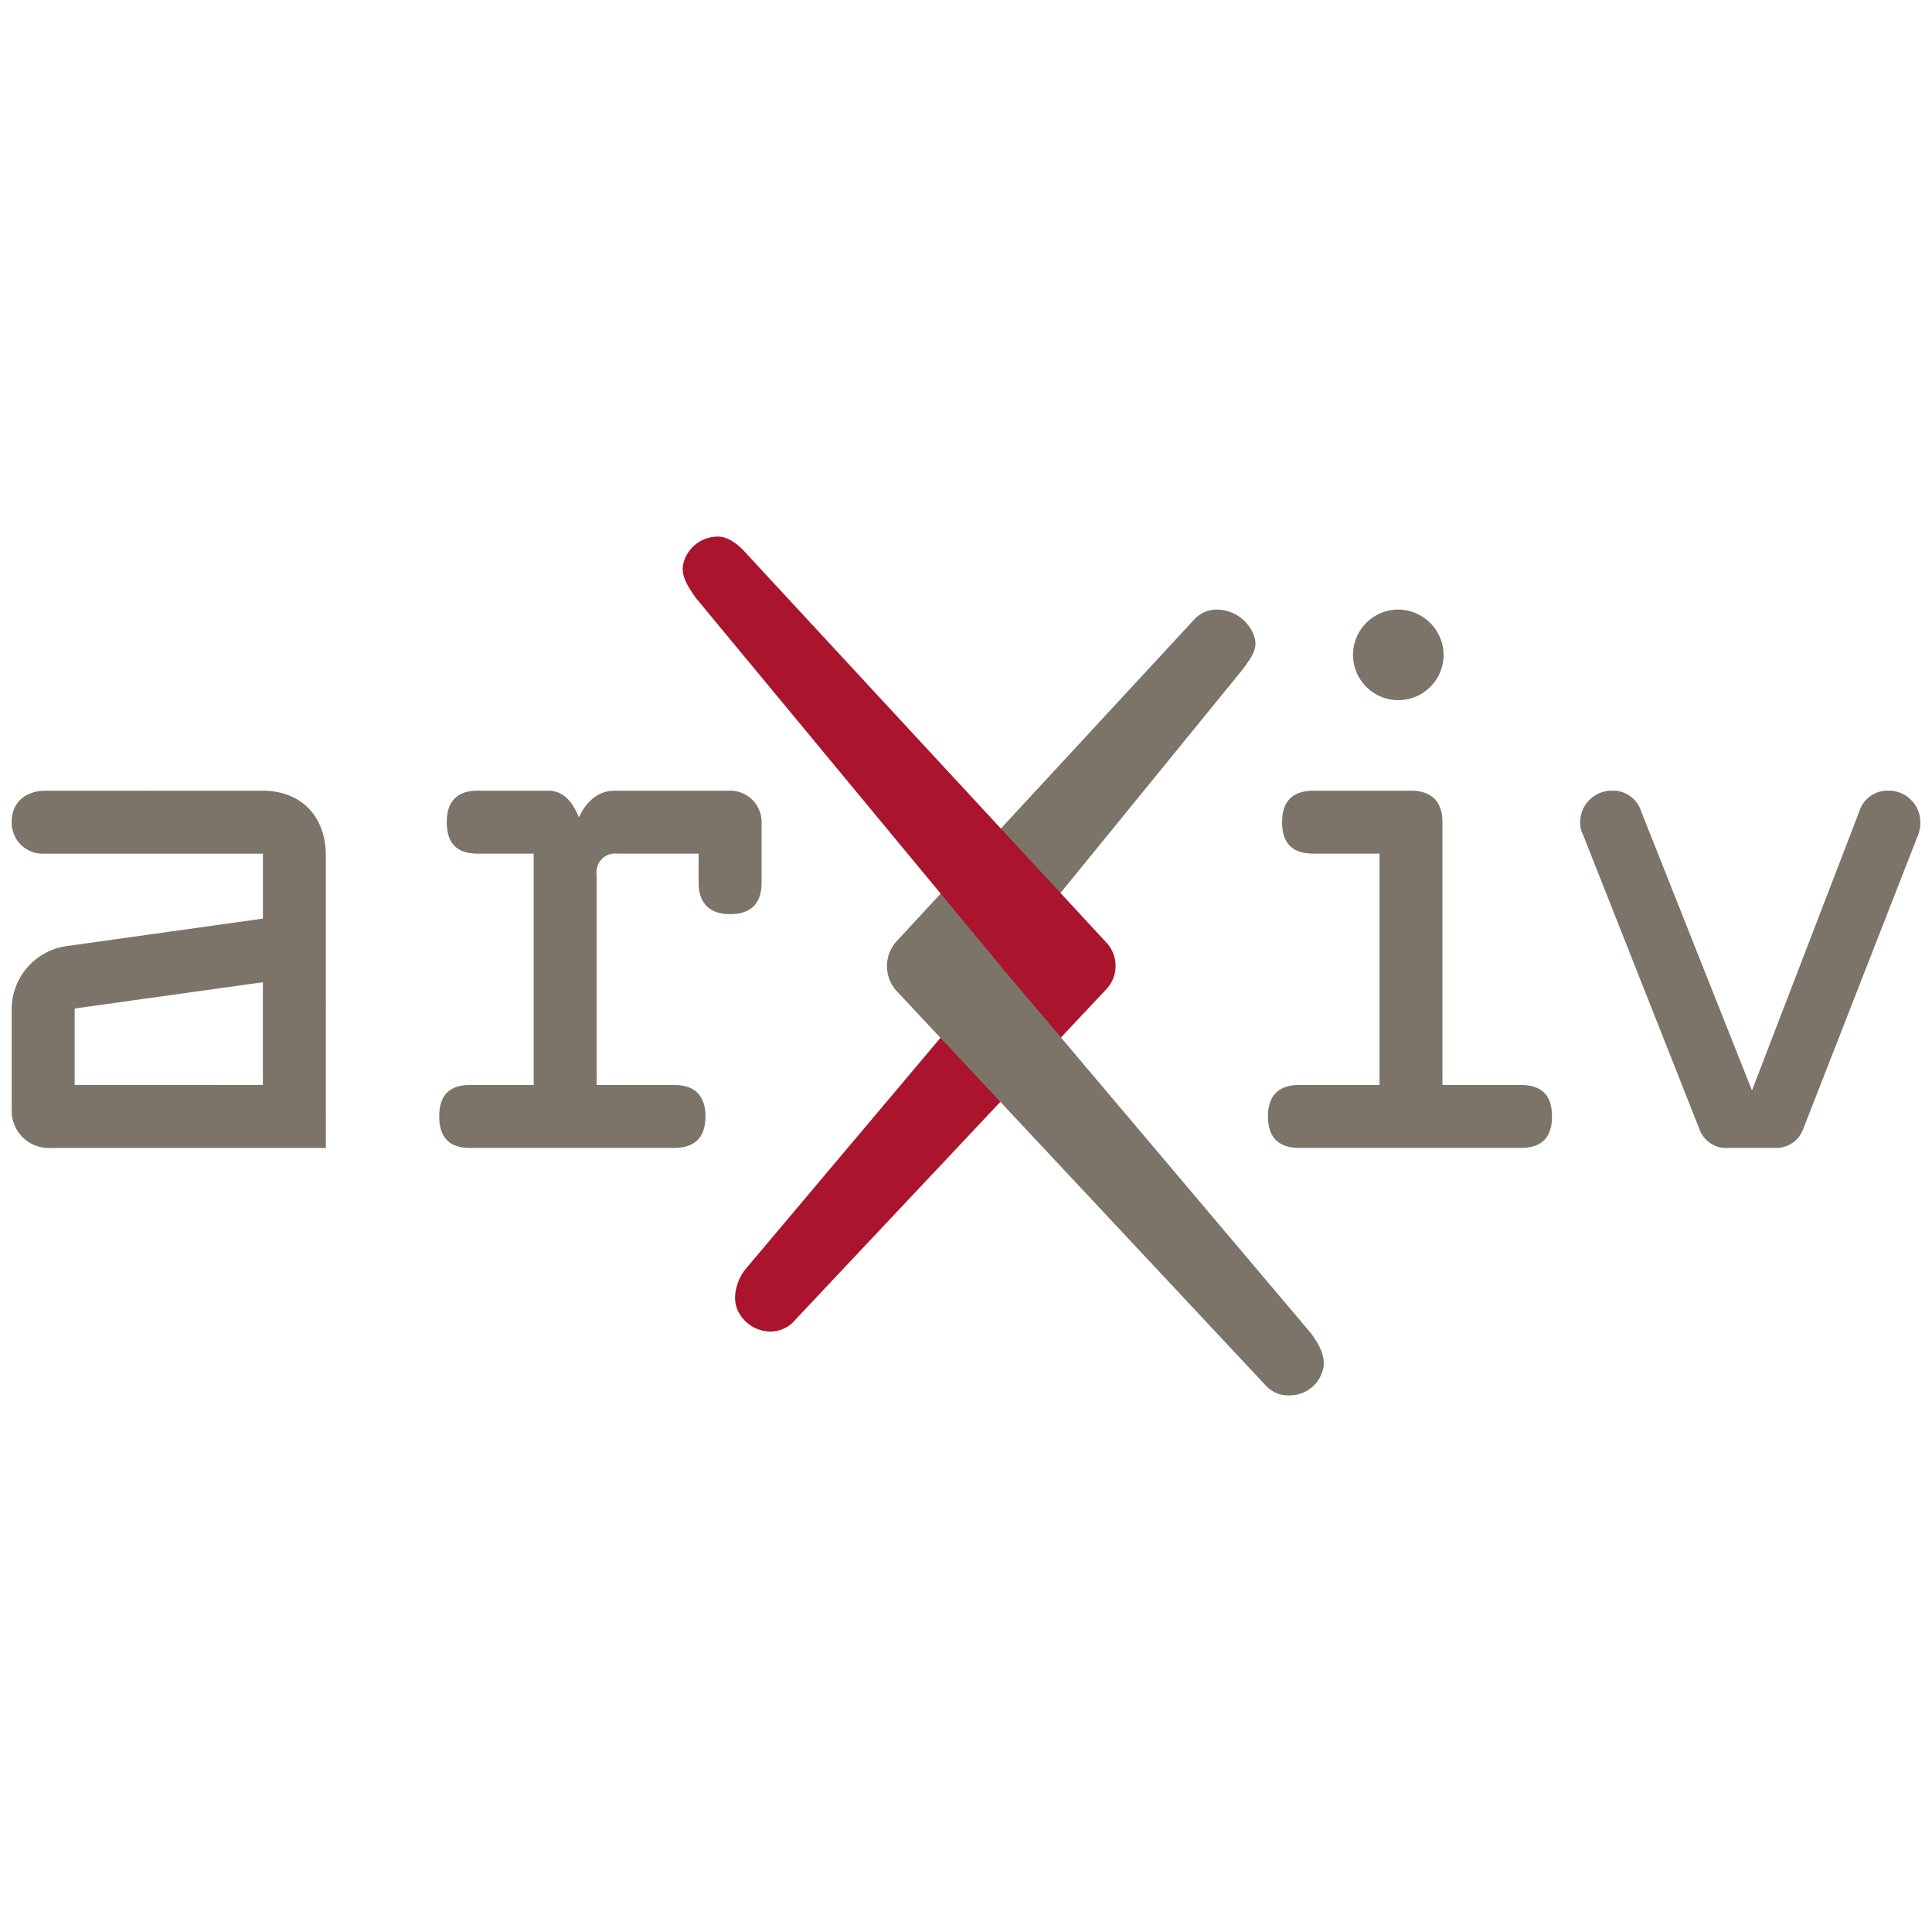 <?xml version="1.0" encoding="UTF-8" standalone="no"?>
<svg xmlns:inkscape="http://www.inkscape.org/namespaces/inkscape" xmlns:sodipodi="http://sodipodi.sourceforge.net/DTD/sodipodi-0.dtd" xmlns="http://www.w3.org/2000/svg" xmlns:svg="http://www.w3.org/2000/svg" id="primary_logo" data-name="primary logo" viewBox="0 0 250 250" version="1.1" sodipodi:docname="arxiv-logo-edit.svg" width="250" height="250" inkscape:version="1.3.2 (091e20ef0f, 2023-11-25)">
  <defs id="defs7"/>
  
  <g id="g7" transform="translate(1.512,69.43)">
    <path d="m 69.406,32.884 c 1.859,0 3.1,1.24 3.985,3.453 1.062,-2.213 2.568,-3.453 4.694,-3.453 h 14.878 a 4.062,4.062 0 0 1 4.074,4.074 v 7.828 c 0,2.656 -1.327,4.074 -4.074,4.074 -2.656,0 -4.074,-1.418 -4.074,-4.074 V 41.03 H 78.35 a 2.411,2.411 0 0 0 -2.656,2.745 v 27.188 h 10.007 c 2.658,0 4.074,1.329 4.074,4.074 0,2.745 -1.416,4.074 -4.074,4.074 h -26.39 c -2.659,0 -3.986,-1.328 -3.986,-4.074 0,-2.746 1.327,-4.074 3.986,-4.074 h 8.236 V 41.03 h -7.263 c -2.656,0 -3.985,-1.329 -3.985,-4.074 0,-2.658 1.329,-4.074 3.985,-4.074 z" fill="#7c7469" id="path1"/>
    <path d="m 181.068,32.884 c 2.656,0 4.074,1.416 4.074,4.074 v 34.007 h 10.1 c 2.746,0 4.074,1.329 4.074,4.074 0,2.745 -1.328,4.074 -4.074,4.074 h -28.607 c -2.656,0 -4.074,-1.328 -4.074,-4.074 0,-2.746 1.418,-4.074 4.074,-4.074 h 10.362 V 41.03 h -8.533 c -2.744,0 -4.073,-1.329 -4.073,-4.074 0,-2.658 1.329,-4.074 4.073,-4.074 z m 4.22,-17.615 a 5.859,5.859 0 1 1 -5.819,-5.819 5.9,5.9 0 0 1 5.819,5.819 z" fill="#7c7469" id="path2"/>
    <path d="m 246.978,36.958 a 4.589,4.589 0 0 1 -0.267,1.594 L 231.835,76.63 a 3.722,3.722 0 0 1 -3.721,2.48 h -5.933 a 3.689,3.689 0 0 1 -3.808,-2.48 L 203.318,38.549 a 3.23,3.23 0 0 1 -0.355,-1.594 4.084,4.084 0 0 1 4.164,-4.074 3.8,3.8 0 0 1 3.718,2.656 l 14.348,36.134 13.9,-36.134 a 3.8,3.8 0 0 1 3.72,-2.656 4.084,4.084 0 0 1 4.165,4.077 z" fill="#7c7469" id="path3"/>
    <path d="M 127.984,55.607 95.243,94.459 c -1.286,1.372 -2.084,3.777 -1.365,5.5 a 4.705,4.705 0 0 0 4.4,2.914 4.191,4.191 0 0 0 3.16,-1.563 l 40.191,-42.714 a 4.417,4.417 0 0 0 0.042,-6.042 z" fill="#aa142d" id="path4"/>
    <path d="m 127.984,55.607 31.187,-38.268 c 1.492,-1.989 2.2,-3.03 1.492,-4.723 a 5.142,5.142 0 0 0 -4.481,-3.161 v 0 a 4.024,4.024 0 0 0 -3.008,1.108 L 114.546,52.33 a 4.769,4.769 0 0 0 0.015,6.53 l 47.786,51.07 a 3.913,3.913 0 0 0 3.137,1.192 4.394,4.394 0 0 0 4.027,-2.818 c 0.719,-1.727 -0.076,-3.438 -1.4,-5.23 L 127.987,55.61" fill="#7c7469" id="path5"/>
    <path d="M 141.668,52.558 95.004,2.13 c 0,0 -1.713,-2.08 -3.524,-2.124 a 4.607,4.607 0 0 0 -4.338,2.788 c -0.705,1.692 -0.2,2.88 1.349,5.1 l 40.093,48.422" fill="#aa142d" id="path6"/>
    <path d="m 32.445,32.884 c 5.018,0 8.206,3.312 8.206,8.4 V 79.115 H 5.143 A 4.813,4.813 0 0 1 0,74.186 V 61.157 a 8.256,8.256 0 0 1 7,-8.148 l 25.507,-3.572 v -8.4 H 4.141 A 4.014,4.014 0 0 1 0,36.963 c 0,-2.87 2.143,-4.074 4.355,-4.074 z m 0.059,38.081 V 57.672 l -24.354,3.4 v 9.9 z" fill="#7c7469" id="path7"/>
  </g>
</svg>
